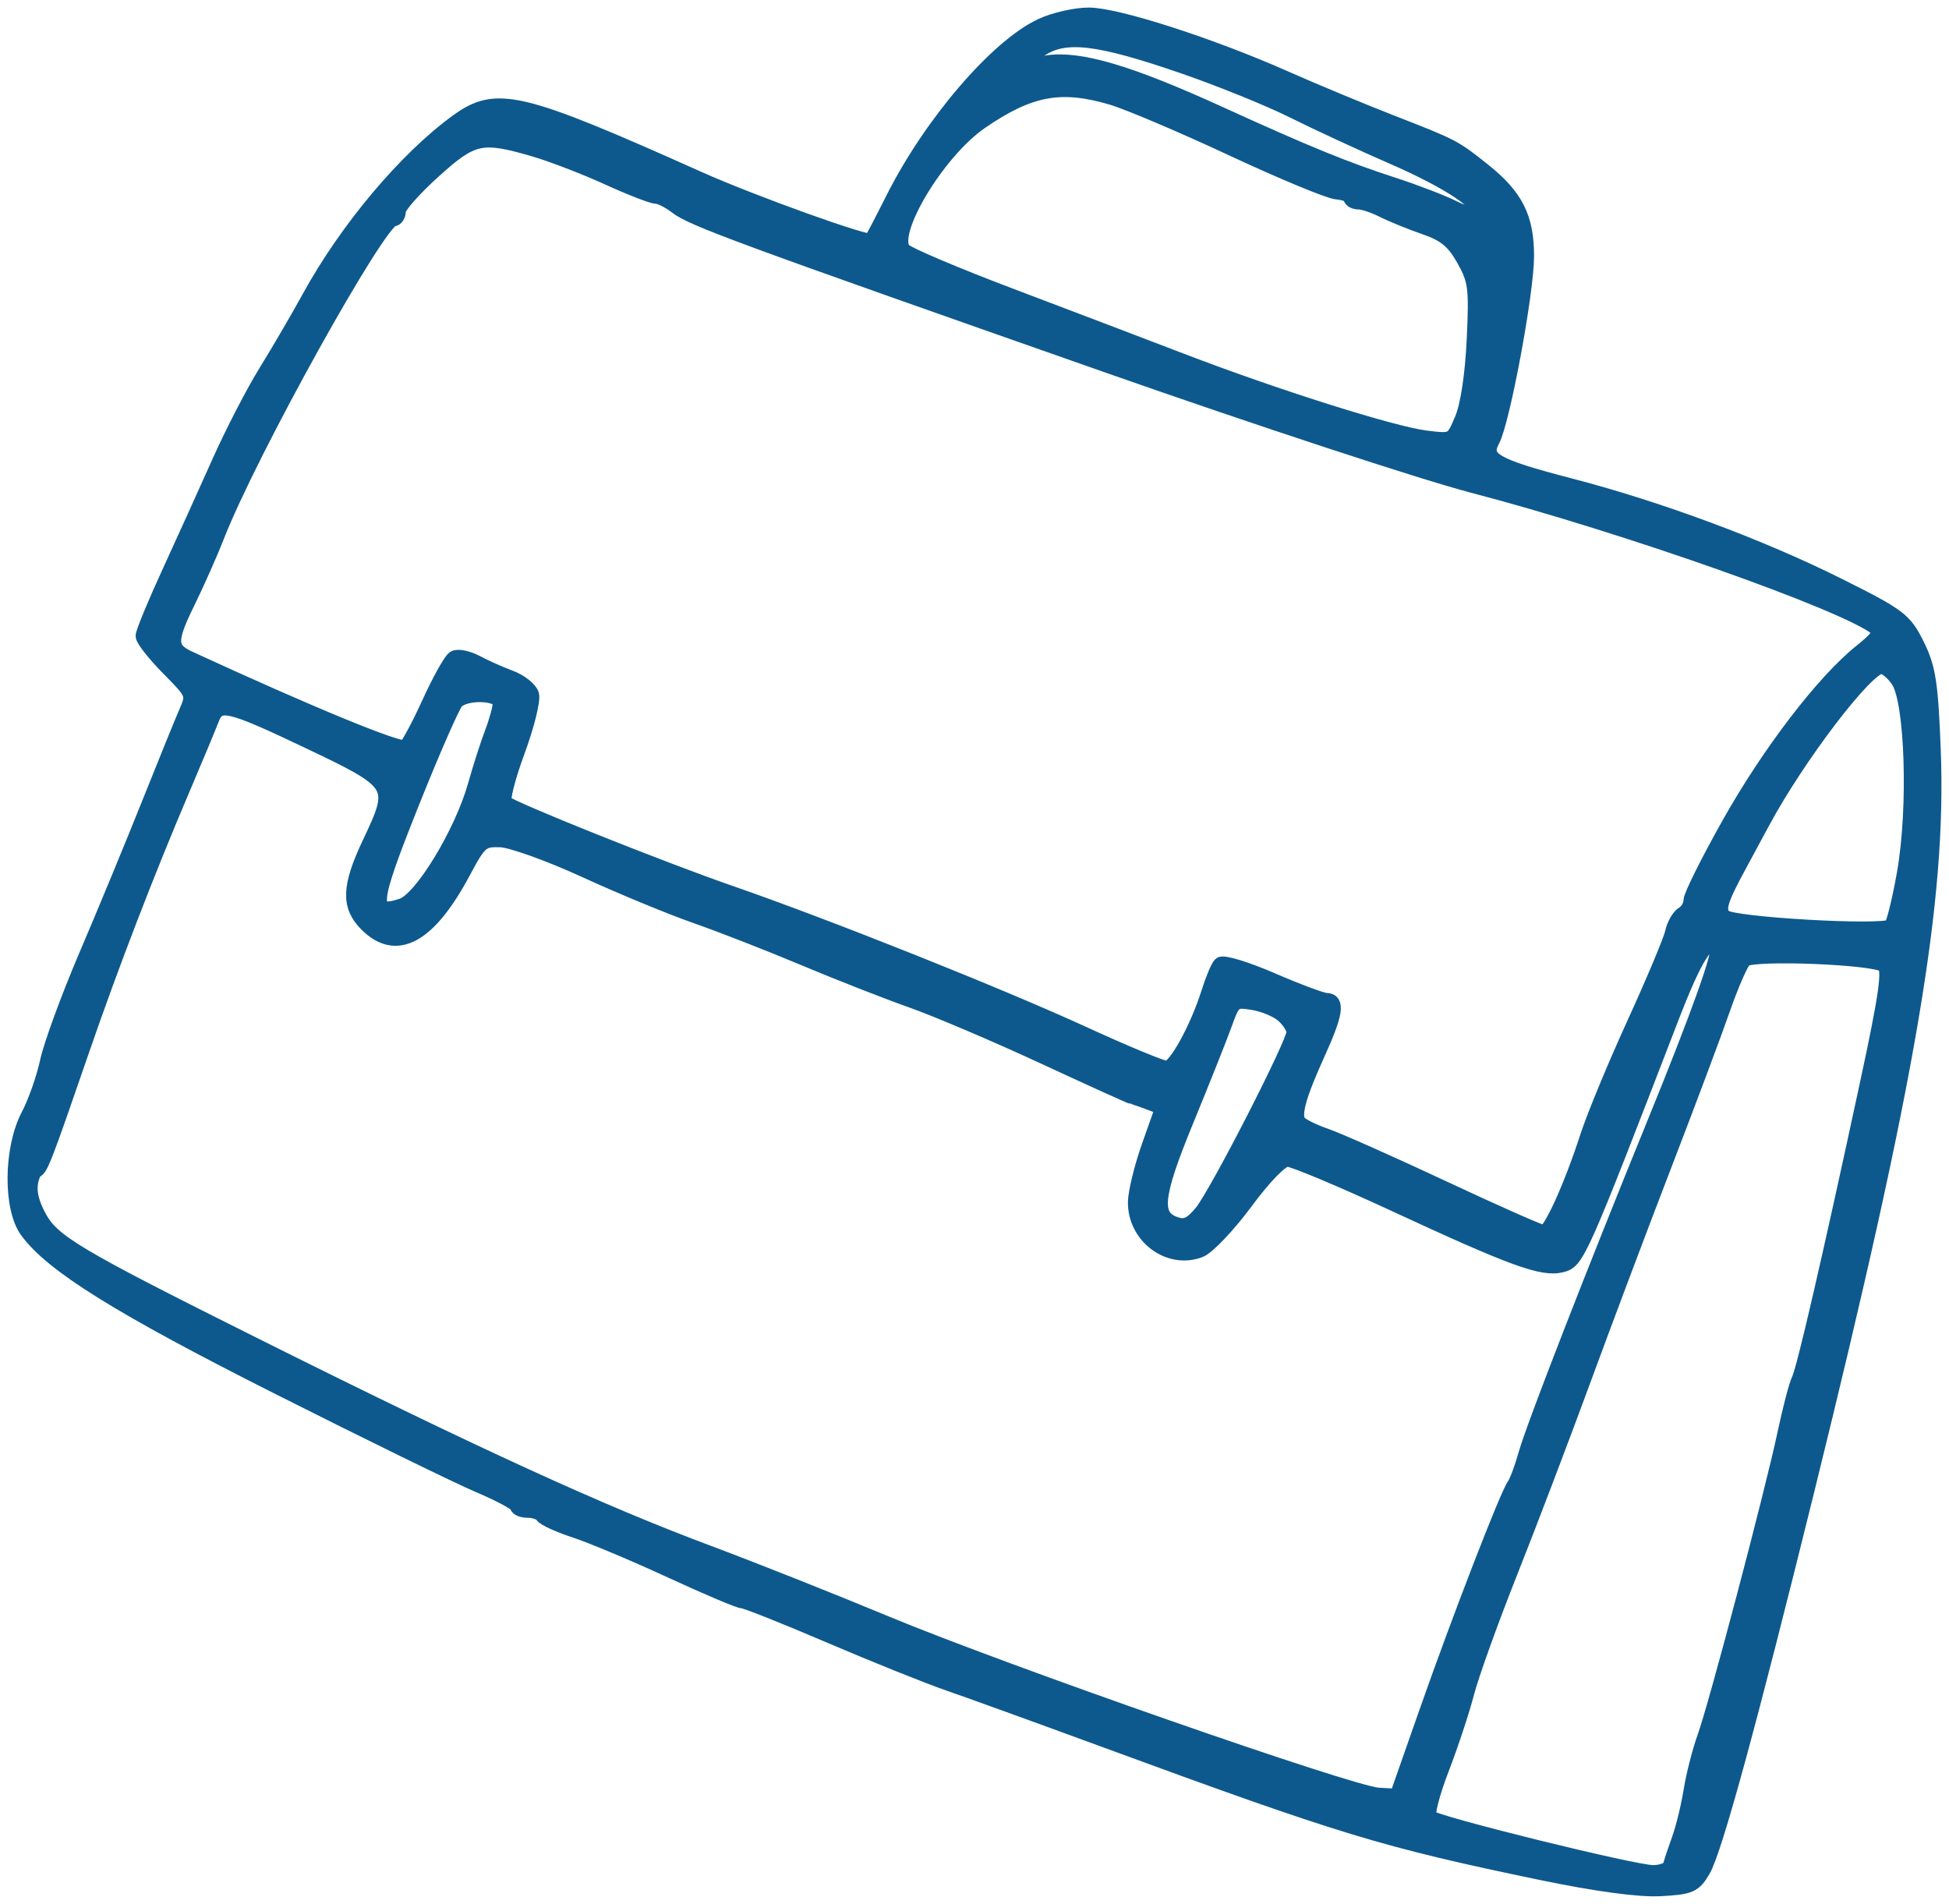 <svg width="129" height="126" viewBox="0 0 129 126" fill="none" xmlns="http://www.w3.org/2000/svg">
<path fill-rule="evenodd" clip-rule="evenodd" d="M68.954 1.703C66 3.07 61.622 8.172 59.112 13.174C58.388 14.617 57.735 15.864 57.66 15.946C57.447 16.179 49.766 13.418 46.25 11.845C34.372 6.527 32.858 6.168 30.264 8.052C26.863 10.521 22.958 15.168 20.469 19.708C19.726 21.062 18.439 23.266 17.61 24.605C16.78 25.945 15.385 28.643 14.511 30.603C13.637 32.562 12.147 35.852 11.2 37.914C10.253 39.975 9.477 41.854 9.476 42.089C9.475 42.323 10.235 43.286 11.164 44.228C12.841 45.927 12.85 45.951 12.319 47.175C12.024 47.854 10.907 50.602 9.837 53.282C8.767 55.962 6.918 60.432 5.728 63.216C4.539 65.999 3.376 69.167 3.144 70.256C2.912 71.346 2.348 72.948 1.89 73.817C0.739 76.004 0.697 79.949 1.808 81.462C3.479 83.737 7.929 86.505 18.433 91.8C24.341 94.779 30.316 97.7 31.709 98.292C33.102 98.883 34.242 99.499 34.242 99.659C34.242 99.819 34.569 99.95 34.97 99.95C35.371 99.95 35.795 100.106 35.913 100.297C36.031 100.487 37.012 100.933 38.093 101.287C39.174 101.641 42.015 102.835 44.406 103.94C46.796 105.044 48.933 105.948 49.155 105.948C49.376 105.948 51.979 106.984 54.94 108.251C57.901 109.518 61.421 110.932 62.762 111.395C64.104 111.857 68.748 113.539 73.082 115.131C88.954 120.962 91.542 121.749 102.019 123.927C105.662 124.684 108.473 125.064 109.881 124.991C111.867 124.888 112.133 124.772 112.722 123.753C113.494 122.416 115.784 114.042 119.59 98.638C126.339 71.324 128.341 59.592 127.954 49.617C127.783 45.205 127.626 44.196 126.875 42.683C126.053 41.028 125.716 40.773 121.733 38.78C116.526 36.175 109.852 33.693 103.859 32.133C98.874 30.835 98.103 30.384 98.764 29.15C99.445 27.88 101.031 19.374 101.035 16.967C101.041 14.404 100.323 12.986 98.148 11.258C96.213 9.721 96.204 9.717 92.094 8.113C90.1 7.334 86.925 6.014 85.04 5.178C80.1 2.988 73.887 0.99 72.045 1C71.171 1.005 69.78 1.321 68.954 1.703ZM78.323 4.377C80.742 5.21 84.015 6.536 85.595 7.325C87.175 8.113 90.133 9.482 92.168 10.369C95.922 12.003 98.211 13.529 97.831 14.143C97.716 14.328 96.997 14.168 96.235 13.785C95.472 13.403 93.666 12.707 92.221 12.24C89.032 11.208 86.459 10.156 80.691 7.525C74.743 4.811 71.458 3.839 69.316 4.16C68.395 4.298 67.641 4.333 67.641 4.238C67.641 4.142 68.19 3.703 68.86 3.26C70.509 2.174 72.666 2.429 78.323 4.377ZM73.604 6.449C74.688 6.771 78.268 8.291 81.56 9.828C84.851 11.364 87.963 12.656 88.475 12.698C88.987 12.741 89.406 12.907 89.406 13.069C89.406 13.23 89.646 13.362 89.939 13.362C90.232 13.362 90.95 13.603 91.534 13.899C92.118 14.194 93.369 14.703 94.313 15.029C95.65 15.491 96.221 15.962 96.894 17.157C97.679 18.554 97.741 19.035 97.578 22.493C97.468 24.818 97.158 26.86 96.778 27.751C96.156 29.208 96.156 29.209 94.376 28.991C92.183 28.724 84.418 26.27 78.148 23.863C75.568 22.873 70.506 20.946 66.898 19.581C63.29 18.216 60.108 16.868 59.825 16.586C58.754 15.516 62.017 10.044 64.913 8.054C68.153 5.828 70.221 5.446 73.604 6.449ZM35.31 9.854C36.477 10.192 38.677 11.035 40.199 11.728C41.721 12.42 43.176 12.987 43.432 12.987C43.688 12.987 44.3 13.296 44.792 13.675C45.84 14.48 48.911 15.611 73.27 24.163C83.28 27.678 94.172 31.259 97.475 32.121C107.502 34.74 122.177 39.921 124.21 41.561C124.561 41.844 124.313 42.227 123.204 43.112C120.718 45.094 117.114 49.796 114.456 54.525C113.063 57.004 111.923 59.29 111.923 59.605C111.923 59.922 111.694 60.314 111.415 60.479C111.135 60.644 110.815 61.201 110.704 61.716C110.592 62.232 109.46 64.93 108.188 67.714C106.915 70.497 105.518 73.871 105.083 75.211C103.989 78.58 102.623 81.583 102.183 81.583C101.981 81.583 98.981 80.256 95.517 78.633C92.053 77.011 88.543 75.451 87.718 75.168C86.892 74.885 86.097 74.484 85.951 74.279C85.593 73.775 85.945 72.501 87.217 69.699C88.389 67.117 88.536 66.214 87.784 66.214C87.511 66.214 85.888 65.609 84.178 64.868C82.468 64.128 80.939 63.664 80.779 63.837C80.621 64.011 80.278 64.827 80.019 65.652C79.253 68.086 77.802 70.713 77.222 70.713C76.927 70.713 74.438 69.681 71.693 68.421C66.157 65.879 54.767 61.336 48.353 59.112C43.728 57.508 33.844 53.551 33.384 53.12C33.222 52.968 33.606 51.443 34.238 49.733C34.869 48.021 35.292 46.325 35.177 45.963C35.062 45.6 34.424 45.102 33.76 44.855C33.096 44.609 32.089 44.159 31.52 43.856C30.952 43.554 30.299 43.422 30.069 43.564C29.839 43.706 29.092 45.047 28.409 46.545C27.725 48.043 27.018 49.36 26.837 49.472C26.453 49.709 20.527 47.271 12.524 43.584C11.176 42.962 11.158 42.406 12.404 39.869C13.033 38.587 13.91 36.611 14.353 35.477C16.529 29.905 25.101 14.486 26.022 14.486C26.208 14.486 26.361 14.247 26.361 13.955C26.361 13.663 27.403 12.483 28.677 11.331C31.276 8.982 31.858 8.853 35.31 9.854ZM125.661 45.046C126.587 46.457 126.807 53.463 126.061 57.738C125.741 59.57 125.342 61.184 125.175 61.325C124.642 61.77 114.63 61.198 114.125 60.693C113.65 60.218 113.819 59.633 115.131 57.218C115.411 56.703 116.093 55.438 116.648 54.407C118.984 50.062 123.535 44.099 124.514 44.099C124.803 44.099 125.319 44.525 125.661 45.046ZM33.116 46.528C33.116 46.833 32.875 47.718 32.579 48.496C32.284 49.273 31.782 50.836 31.464 51.97C30.576 55.131 27.899 59.534 26.61 59.954C24.484 60.647 24.554 59.891 27.238 53.165C28.624 49.694 29.956 46.656 30.198 46.413C30.855 45.757 33.116 45.846 33.116 46.528ZM20.345 49.012C26.251 51.817 26.313 51.919 24.485 55.779C23.11 58.681 23.062 59.955 24.28 61.171C26.243 63.132 28.379 61.963 30.664 57.679C31.734 55.673 31.896 55.534 33.119 55.571C33.84 55.593 36.371 56.502 38.745 57.591C41.119 58.68 44.412 60.041 46.063 60.617C47.714 61.193 50.922 62.444 53.193 63.398C55.463 64.353 58.672 65.611 60.323 66.194C61.974 66.777 65.915 68.454 69.079 69.92C72.243 71.387 74.892 72.587 74.965 72.587C75.038 72.587 75.517 72.746 76.031 72.941L76.964 73.296L76.063 75.846C75.568 77.249 75.159 78.922 75.154 79.564C75.139 81.829 77.381 83.498 79.406 82.729C79.919 82.534 81.283 81.1 82.437 79.542C83.704 77.83 84.802 76.71 85.213 76.71C85.587 76.71 88.772 78.045 92.292 79.676C100.157 83.321 102.091 84.026 103.36 83.708C104.387 83.45 104.573 83.031 110.601 67.404C112.211 63.229 113.032 61.949 113.681 62.598C113.967 62.883 112.483 67.054 109.46 74.461C105.473 84.231 101.51 94.425 101.009 96.202C100.747 97.129 100.401 98.065 100.241 98.281C99.778 98.902 96.605 107.104 94.445 113.257L92.472 118.88L91.212 118.807C89.417 118.704 66.449 110.688 58.634 107.438C55.022 105.936 49.703 103.825 46.813 102.747C39.83 100.142 31.491 96.328 17.278 89.238C4.86 83.043 3.429 82.191 2.531 80.458C1.915 79.267 1.808 78.383 2.299 77.46C2.653 77.46 2.853 76.947 5.453 69.4C7.346 63.907 9.748 57.671 12.07 52.226C12.934 50.202 13.803 48.118 14.002 47.595C14.465 46.377 15.099 46.519 20.345 49.012ZM124.732 63.864C125.096 64.228 124.858 65.879 123.598 71.736C121.128 83.214 119.407 90.666 119.076 91.307C118.911 91.628 118.488 93.24 118.138 94.89C117.295 98.858 113.585 112.903 112.83 114.987C112.503 115.891 112.099 117.474 111.932 118.505C111.766 119.536 111.417 120.969 111.156 121.691C110.896 122.413 110.629 123.214 110.564 123.472C110.499 123.729 109.975 123.937 109.401 123.933C108.106 123.924 95.007 120.688 94.593 120.274C94.426 120.108 94.79 118.676 95.401 117.092C96.012 115.508 96.766 113.232 97.076 112.036C97.386 110.84 98.676 107.252 99.943 104.063C101.21 100.873 103.392 95.143 104.792 91.329C106.192 87.515 108.605 81.105 110.156 77.085C111.706 73.065 113.445 68.426 114.02 66.777C114.596 65.127 115.246 63.646 115.465 63.485C116.114 63.008 124.207 63.339 124.732 63.864ZM84.95 67.193C85.337 67.543 85.654 68.046 85.654 68.311C85.654 69.043 80.554 78.998 79.55 80.225C78.872 81.054 78.478 81.244 77.846 81.044C76.298 80.553 76.426 79.226 78.508 74.156C79.582 71.541 80.727 68.666 81.051 67.768C81.62 66.192 81.686 66.142 82.943 66.346C83.66 66.462 84.562 66.843 84.95 67.193Z" fill="#0D598D" stroke="#0D598D"/>
</svg>
